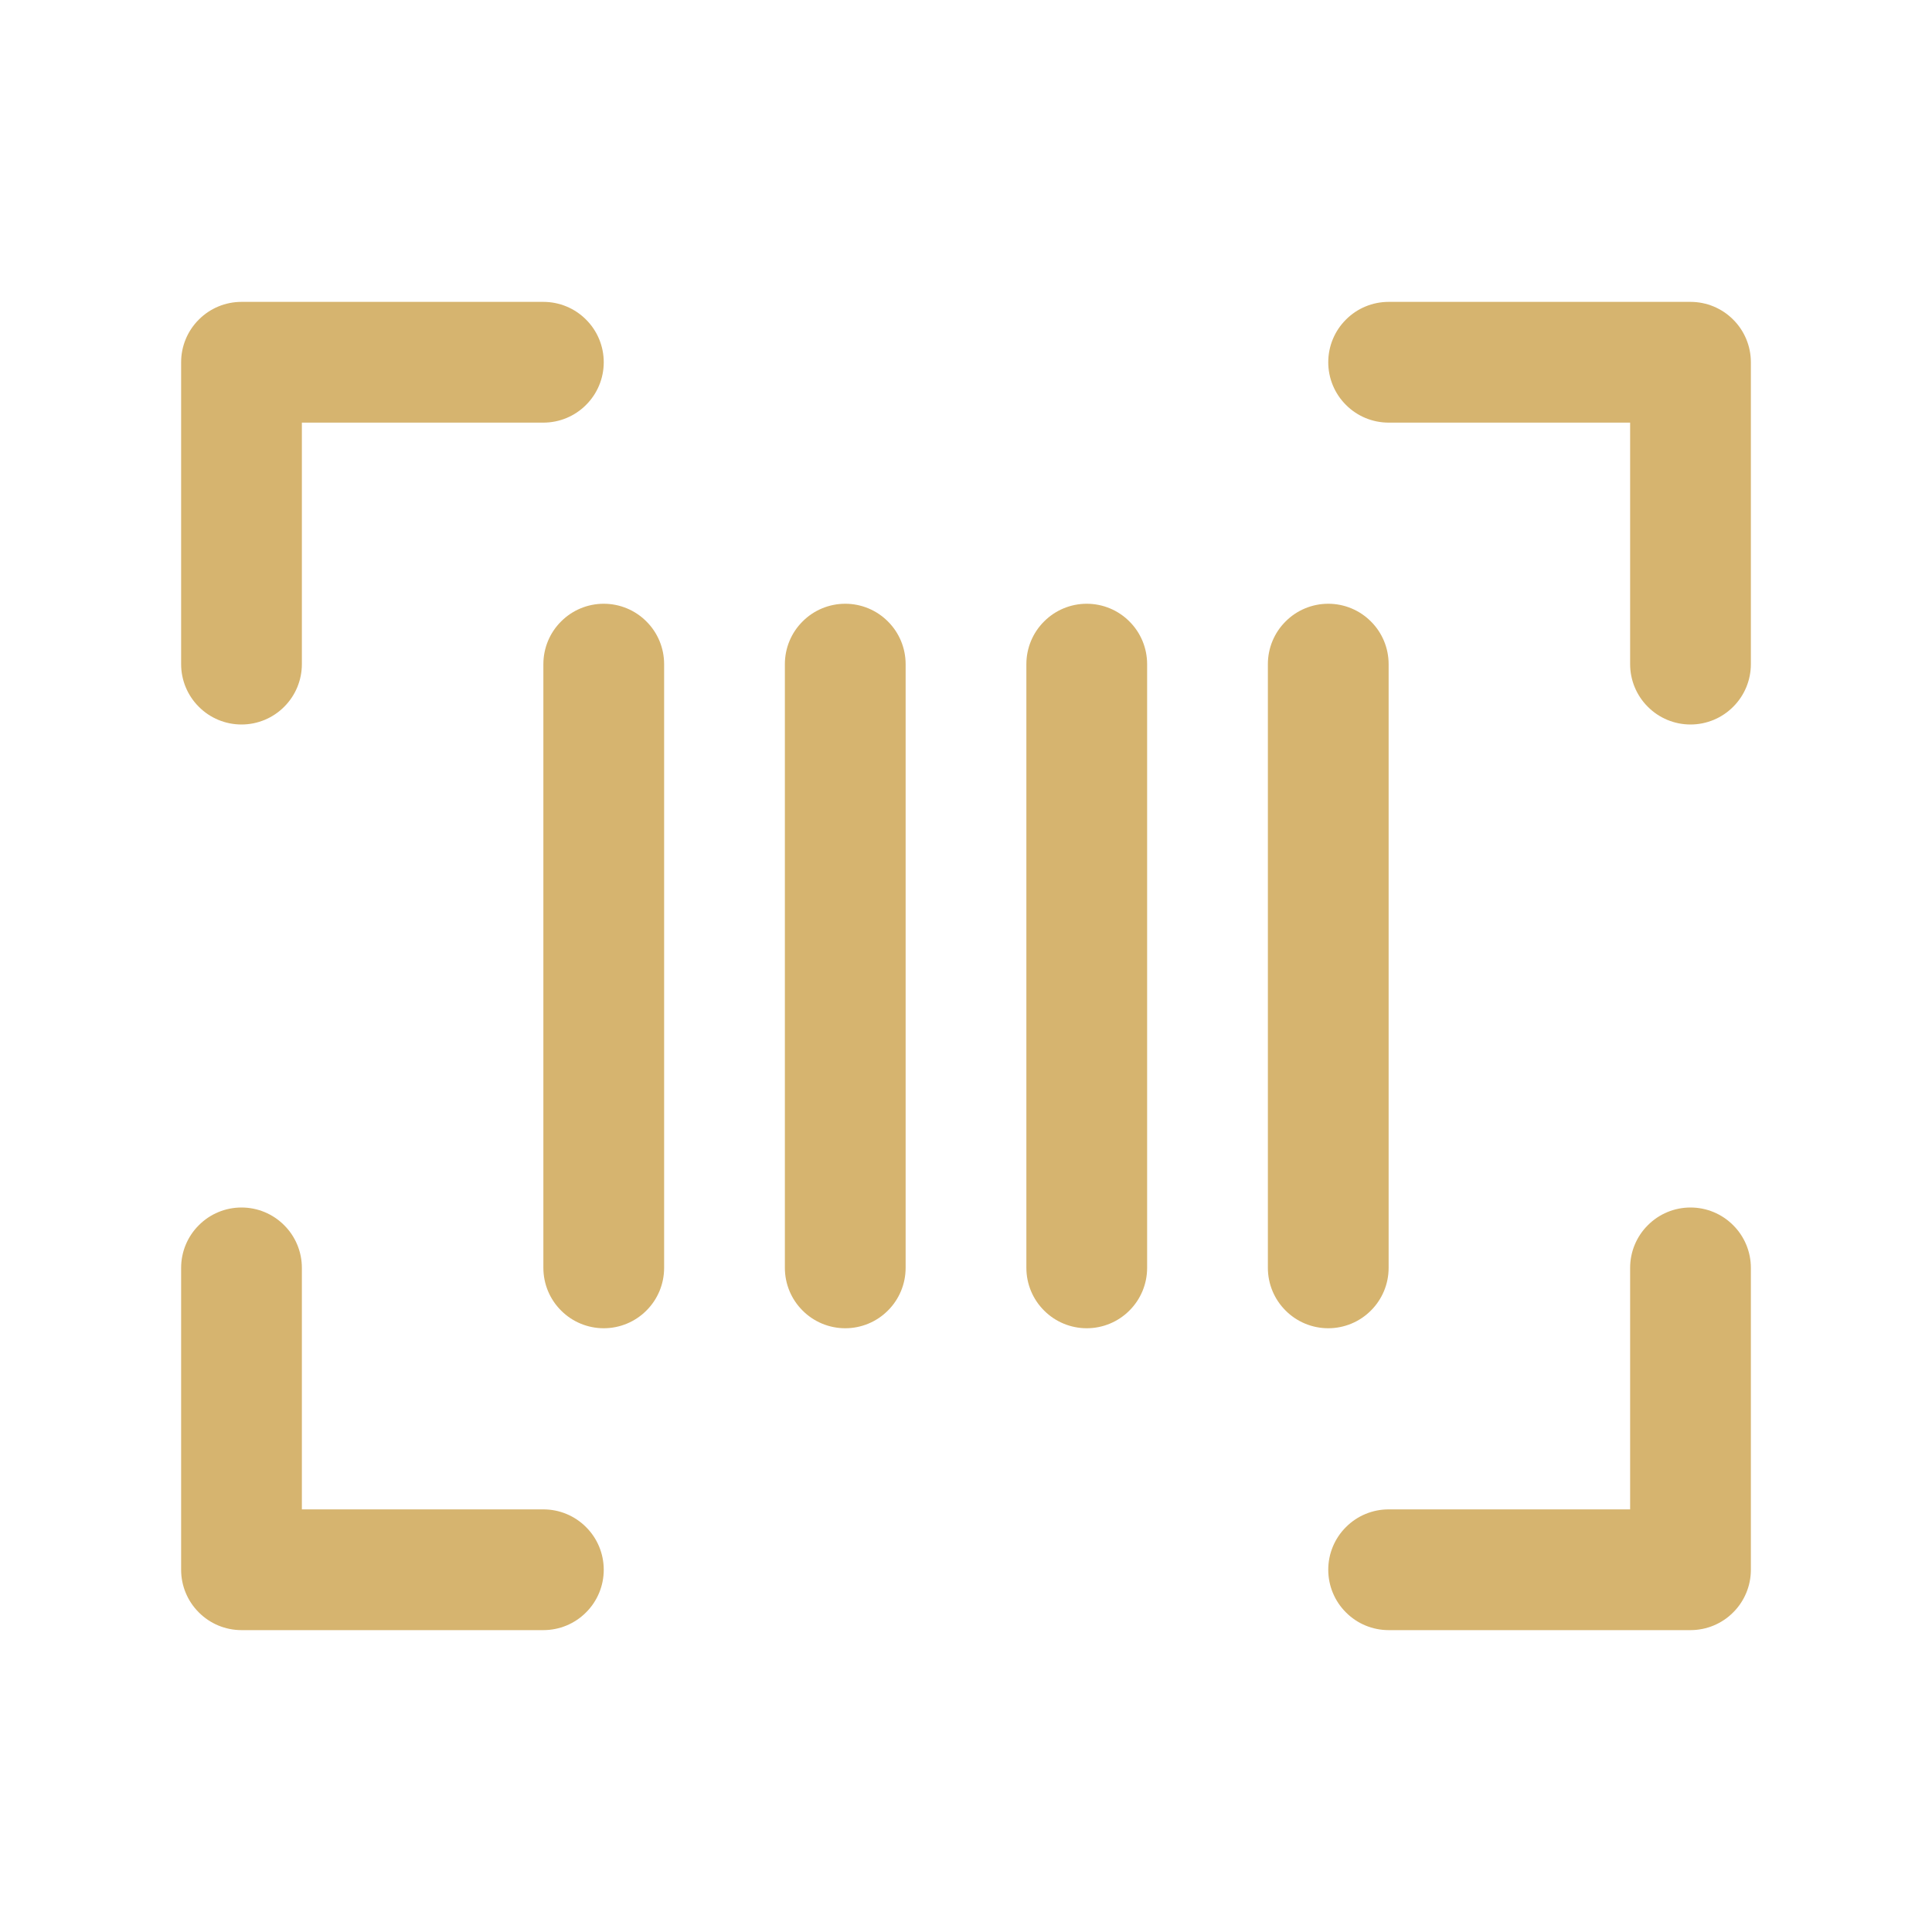 <?xml version="1.0" encoding="UTF-8"?>
<svg xmlns="http://www.w3.org/2000/svg" width="24" height="24" viewBox="0 0 24 24" fill="none">
  <g id="Barcode">
    <path id="Vector" d="M21 3.75H17.25C17.051 3.75 16.86 3.829 16.72 3.97C16.579 4.11 16.5 4.301 16.5 4.5C16.5 4.699 16.579 4.89 16.72 5.03C16.86 5.171 17.051 5.25 17.25 5.25H20.25V8.25C20.25 8.449 20.329 8.64 20.47 8.78C20.61 8.921 20.801 9 21 9C21.199 9 21.39 8.921 21.53 8.78C21.671 8.64 21.75 8.449 21.75 8.25V4.5C21.75 4.301 21.671 4.11 21.53 3.97C21.39 3.829 21.199 3.75 21 3.75Z" fill="#D6B46F"></path>
    <path id="Vector_2" d="M6.75 18.75H3.75V15.75C3.75 15.551 3.671 15.36 3.53 15.22C3.39 15.079 3.199 15 3 15C2.801 15 2.61 15.079 2.47 15.22C2.329 15.36 2.25 15.551 2.25 15.75V19.5C2.25 19.699 2.329 19.89 2.47 20.03C2.61 20.171 2.801 20.25 3 20.25H6.75C6.949 20.25 7.14 20.171 7.28 20.03C7.421 19.89 7.5 19.699 7.5 19.5C7.5 19.301 7.421 19.11 7.28 18.97C7.14 18.829 6.949 18.75 6.75 18.75Z" fill="#D6B46F"></path>
    <path id="Vector_3" d="M21 15C20.801 15 20.61 15.079 20.47 15.22C20.329 15.36 20.25 15.551 20.25 15.75V18.75H17.25C17.051 18.75 16.86 18.829 16.72 18.97C16.579 19.11 16.5 19.301 16.5 19.5C16.5 19.699 16.579 19.89 16.72 20.03C16.86 20.171 17.051 20.25 17.25 20.25H21C21.199 20.25 21.39 20.171 21.53 20.03C21.671 19.89 21.75 19.699 21.75 19.5V15.75C21.75 15.551 21.671 15.36 21.53 15.22C21.39 15.079 21.199 15 21 15Z" fill="#D6B46F"></path>
    <path id="Vector_4" d="M3 9C3.199 9 3.39 8.921 3.53 8.78C3.671 8.64 3.75 8.449 3.75 8.25V5.25H6.75C6.949 5.25 7.14 5.171 7.28 5.03C7.421 4.89 7.5 4.699 7.5 4.5C7.5 4.301 7.421 4.11 7.28 3.97C7.14 3.829 6.949 3.75 6.75 3.75H3C2.801 3.75 2.61 3.829 2.47 3.97C2.329 4.11 2.25 4.301 2.25 4.5V8.25C2.25 8.449 2.329 8.64 2.47 8.78C2.61 8.921 2.801 9 3 9Z" fill="#D6B46F"></path>
    <path id="Vector_5" d="M7.5 7.5C7.301 7.5 7.11 7.579 6.97 7.72C6.829 7.86 6.75 8.051 6.75 8.25V15.75C6.75 15.949 6.829 16.14 6.97 16.28C7.11 16.421 7.301 16.5 7.5 16.5C7.699 16.5 7.89 16.421 8.03 16.28C8.171 16.14 8.25 15.949 8.25 15.75V8.25C8.25 8.051 8.171 7.86 8.03 7.72C7.89 7.579 7.699 7.5 7.5 7.5Z" fill="#D6B46F"></path>
    <path id="Vector_6" d="M17.25 15.75V8.25C17.25 8.051 17.171 7.86 17.03 7.72C16.89 7.579 16.699 7.5 16.5 7.5C16.301 7.5 16.11 7.579 15.97 7.72C15.829 7.86 15.75 8.051 15.75 8.25V15.75C15.75 15.949 15.829 16.14 15.97 16.28C16.11 16.421 16.301 16.5 16.5 16.5C16.699 16.5 16.89 16.421 17.03 16.28C17.171 16.14 17.25 15.949 17.25 15.75Z" fill="#D6B46F"></path>
    <path id="Vector_7" d="M13.5 7.5C13.301 7.5 13.11 7.579 12.97 7.72C12.829 7.86 12.75 8.051 12.75 8.25V15.75C12.75 15.949 12.829 16.14 12.97 16.28C13.11 16.421 13.301 16.5 13.5 16.5C13.699 16.5 13.89 16.421 14.03 16.28C14.171 16.14 14.25 15.949 14.25 15.75V8.25C14.25 8.051 14.171 7.86 14.03 7.72C13.89 7.579 13.699 7.5 13.5 7.5Z" fill="#D6B46F"></path>
    <path id="Vector_8" d="M10.5 7.5C10.301 7.5 10.11 7.579 9.97 7.72C9.829 7.86 9.75 8.051 9.75 8.25V15.75C9.75 15.949 9.829 16.14 9.97 16.28C10.11 16.421 10.301 16.5 10.5 16.5C10.699 16.5 10.89 16.421 11.03 16.28C11.171 16.14 11.25 15.949 11.25 15.75V8.25C11.25 8.051 11.171 7.86 11.03 7.72C10.89 7.579 10.699 7.5 10.5 7.5Z" fill="#D6B46F"></path>
  </g>
</svg>
